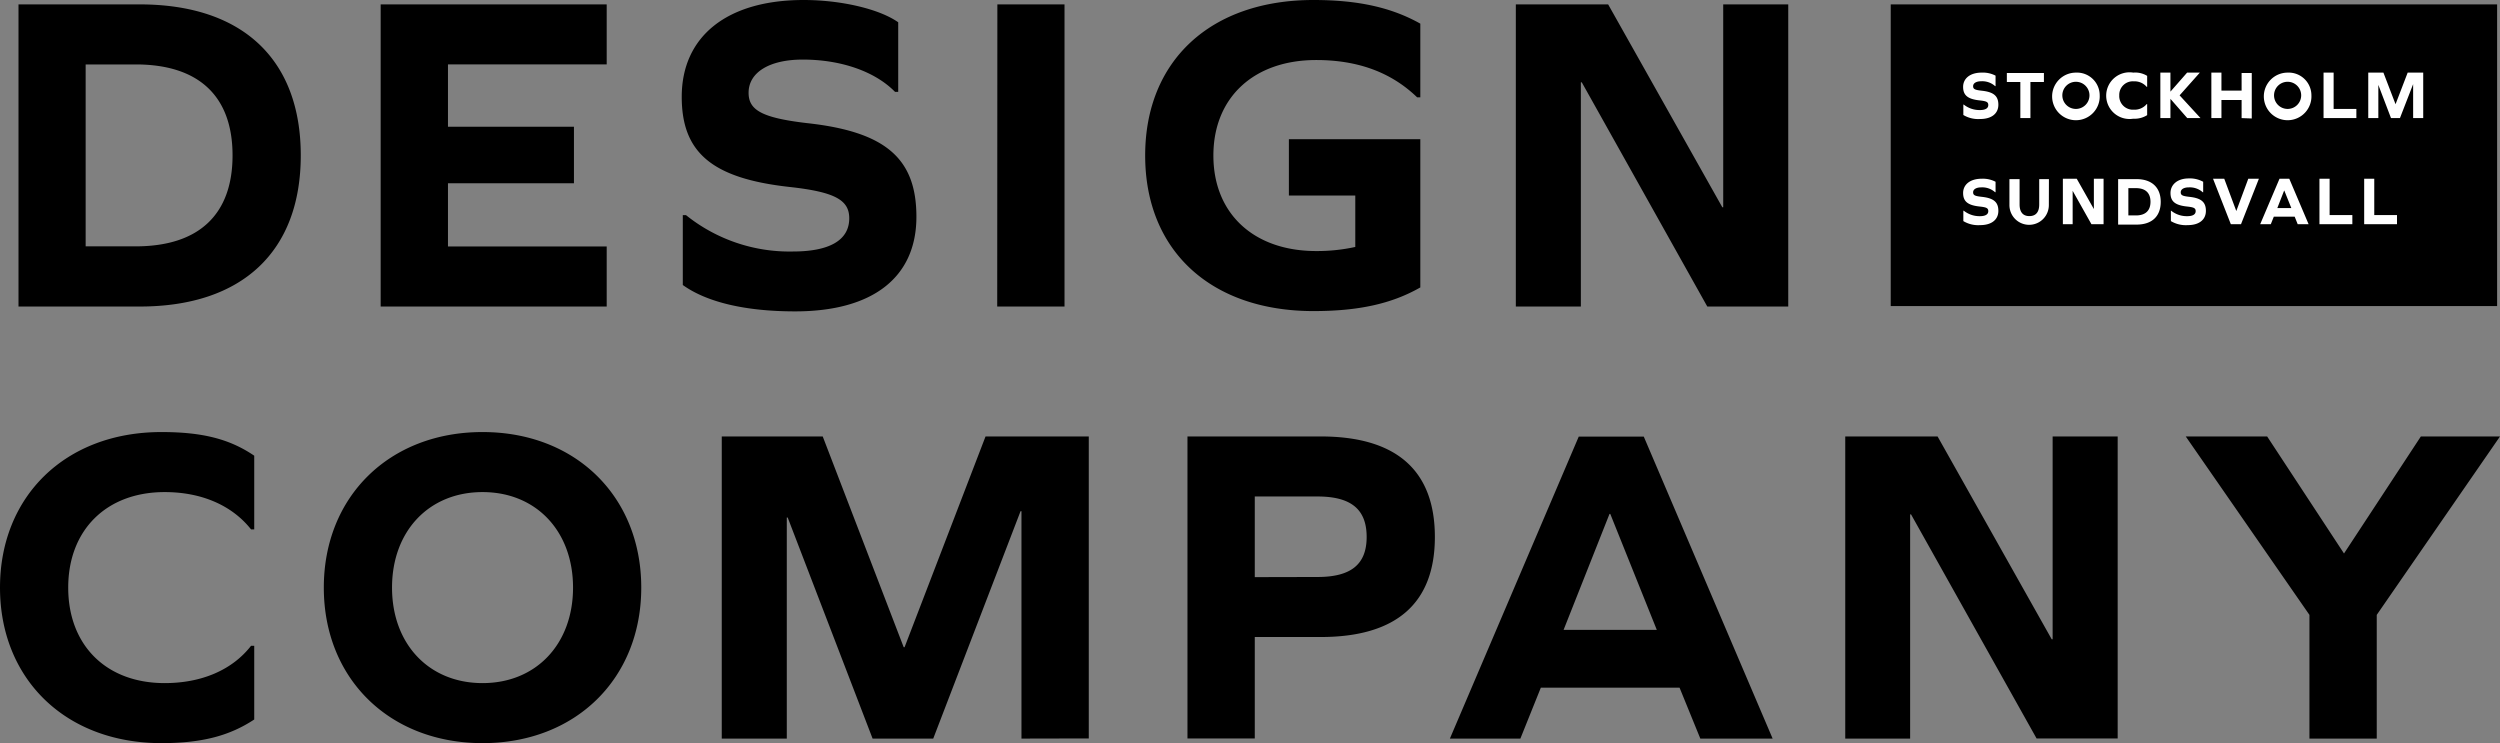 <svg data-name="Lager 1" xmlns="http://www.w3.org/2000/svg" viewBox="0 0 329.82 98.04"><rect x="0" y="0" width="329.82" height="98.04" fill="#808080" stroke="none"/><path d="M18.44.58C32 .58 39.68 7.84 39.68 20.5s-7.7 19.94-21.24 19.94h-16V.58zM17.9 32.5c8.34 0 12.78-4.2 12.78-12s-4.44-12-12.78-12h-6.6v24zm57.82-8.32H59.1v8.34h20.94v7.92H50.22V.58h29.82V8.5H59.1v8.22h16.62zM118.5 2.94v9.18h-.42c-2.64-2.7-7.14-4.26-12.18-4.26-4.38 0-7.14 1.68-7.14 4.38 0 2.28 1.74 3.3 7.68 4 10.5 1.14 14.46 4.74 14.46 12.36 0 8-5.76 12.48-16 12.48-6.54 0-11.64-1.2-14.82-3.48v-9.22h.42a21.8 21.8 0 0014.1 4.8c4.86 0 7.44-1.5 7.44-4.38 0-2.4-1.86-3.48-7.92-4.14-10.22-1.14-14.18-4.56-14.18-11.88 0-8 6-12.78 16.08-12.78 4.98 0 10.02 1.2 12.48 2.94zM131.58.58h8.86v39.86h-8.88zm28.5 19.94c0 7.68 5.34 12.6 13.56 12.6a23.48 23.48 0 005.16-.54V25.8h-8.76v-7.44h17.34v19.56c-3.78 2.16-8.16 3.12-14.1 3.12-13.56 0-22.2-8-22.2-20.52S159.72 0 173.28 0c5.94 0 10.32 1 14.1 3.12v9.72h-.42c-3.48-3.36-7.92-4.92-13.32-4.92-8.2 0-13.56 4.92-13.56 12.6zm48.6-9.66h-.12v29.58h-8.58V.58h12.18l15.06 26.76h.12V.58h8.58v39.86h-10.68zM33.54 60.12v9.72h-.42c-2.52-3.18-6.54-4.92-11.4-4.92-7.68 0-12.72 5-12.72 12.6s5 12.6 12.72 12.6c4.8 0 8.88-1.68 11.4-4.92h.42v9.72c-3.18 2.1-6.78 3.12-12.24 3.12C8.58 98.04 0 89.52 0 77.52S8.58 57 21.3 57c5.52 0 9.06.96 12.24 3.12zm51.06 17.4c0 12-8.64 20.52-20.94 20.52s-20.94-8.52-20.94-20.52S51.36 57 63.66 57 84.6 65.52 84.6 77.52zm-32.88 0c0 7.44 4.86 12.6 11.94 12.6s11.94-5.16 11.94-12.6-4.86-12.6-11.94-12.6-11.94 5.16-11.94 12.6zm83.04 19.92v-30h-.12l-11.52 30h-8l-11.2-29.16h-.12v29.16h-8.58V57.58h13.32l10.68 27.8h.12l10.68-27.8h13.62v39.84zm39.48-39.86c10 0 15.06 4.5 15.06 13.26s-5.1 13.2-15.06 13.2h-8.7v13.38h-8.88V57.58zm-.42 18.54c4.44 0 6.48-1.68 6.48-5.28s-2-5.34-6.48-5.34h-8.28v10.64zm47.76 14.6h-18.3l-2.7 6.72h-9.3l17-39.84h8.58l17 39.84h-9.54zm-9.24-22.92l-6.06 15.3h12.3l-6.14-15.3zm39.78.06H252v29.58h-8.56V57.58h12.18l15.06 26.76h.12V57.58h8.58v39.84h-10.7zm52.56 29.58V81.12l-16.32-23.54h10.74l10.14 15.44 10.14-15.44h10.44l-16.26 23.54v16.32zM249.44.58h80v39.8h-80z"/><path d="M263.27 9.98v1.38h-.06a2.54 2.54 0 00-1.83-.64c-.65 0-1.07.25-1.07.65s.26.5 1.16.6c1.57.17 2.17.71 2.17 1.85s-.87 1.88-2.4 1.88a3.8 3.8 0 01-2.22-.53V13.8h.06a3.33 3.33 0 002.12.72c.72 0 1.11-.23 1.11-.66s-.28-.52-1.19-.62c-1.54-.17-2.13-.69-2.13-1.78s.9-1.88 2.45-1.88a3.6 3.6 0 011.83.4zm4.6 5.6h-1.33v-4.76h-1.78V9.63h4.89v1.19h-1.78zm9.14-3a3.14 3.14 0 11-3.14-3 3 3 0 013.14 3zm-4.93 0a1.79 1.79 0 103.58 0 1.79 1.79 0 10-3.58 0zm11.19-2.57v1.45h-.06a2.12 2.12 0 00-1.71-.73 1.79 1.79 0 00-1.91 1.85 1.8 1.8 0 001.91 1.89 2.08 2.08 0 001.71-.74h.06v1.46a3.11 3.11 0 01-1.83.47 3.08 3.08 0 110-6.08 3 3 0 011.83.43zm3.07 5.57h-1.33v-6h1.33v2.51l2.2-2.51h1.68l-2.67 3 2.76 3h-1.75l-2.22-2.54zm9.39 0v-2.39h-2.66v2.39h-1.33v-6h1.33v2.37h2.66V9.63h1.34v6zm9.21-3a3.14 3.14 0 11-3.14-3 3 3 0 013.14 3zm-4.93 0a1.79 1.79 0 103.58 0 1.79 1.79 0 10-3.58 0zm6.53 3v-6h1.33v4.79h3v1.21zm11.82 0V11.1l-1.74 4.48h-1.18l-1.67-4.38v4.38h-1.33v-6h2l1.6 4.17 1.6-4.17h2.05v6zm-55.09 8.4v1.38h-.06a2.54 2.54 0 00-1.83-.64c-.65 0-1.07.25-1.07.65s.26.5 1.16.6c1.57.17 2.17.71 2.17 1.85s-.87 1.88-2.4 1.88a3.8 3.8 0 01-2.22-.53V27.8h.06a3.33 3.33 0 002.12.72c.72 0 1.11-.23 1.11-.66s-.28-.52-1.19-.62c-1.54-.17-2.13-.69-2.13-1.78s.9-1.88 2.45-1.88a3.6 3.6 0 011.83.4zm7.03 3.08a2.6 2.6 0 11-5.2 0v-3.43h1.34v3.34c0 1 .44 1.54 1.29 1.54s1.3-.52 1.3-1.54v-3.34h1.28zm3.14-1.89v4.41h-1.29v-6h1.83l2.26 4v-4h1.28v6h-1.6zm8.43-1.54c2 0 3.19 1.09 3.19 3s-1.16 3-3.19 3h-2.43v-6zm-.08 4.79c1.25 0 1.92-.63 1.92-1.8s-.67-1.8-1.92-1.8h-1v3.6zm8.87-4.44v1.38h-.06a2.56 2.56 0 00-1.83-.64c-.66 0-1.07.25-1.07.65s.26.5 1.15.6c1.58.17 2.17.71 2.17 1.85s-.86 1.88-2.39 1.88a3.86 3.86 0 01-2.23-.53V27.8h.04a3.28 3.28 0 002.11.72c.73 0 1.12-.23 1.12-.66s-.28-.52-1.19-.62c-1.54-.17-2.13-.69-2.13-1.78s.9-1.92 2.41-1.92a3.63 3.63 0 011.9.44zm3.65 5.6l-2.35-6h1.48l1.59 4.26 1.58-4.26h1.4l-2.36 6zm8.42-1h-2.75l-.4 1h-1.4l2.55-6h1.29l2.55 6h-1.44zm-1.39-3.44l-.9 2.31h1.85l-.92-2.29zm4.66 4.44v-6h1.34v4.79h3v1.21zm5.9 0v-6h1.33v4.79h3v1.21z" fill="#fff"/></svg>